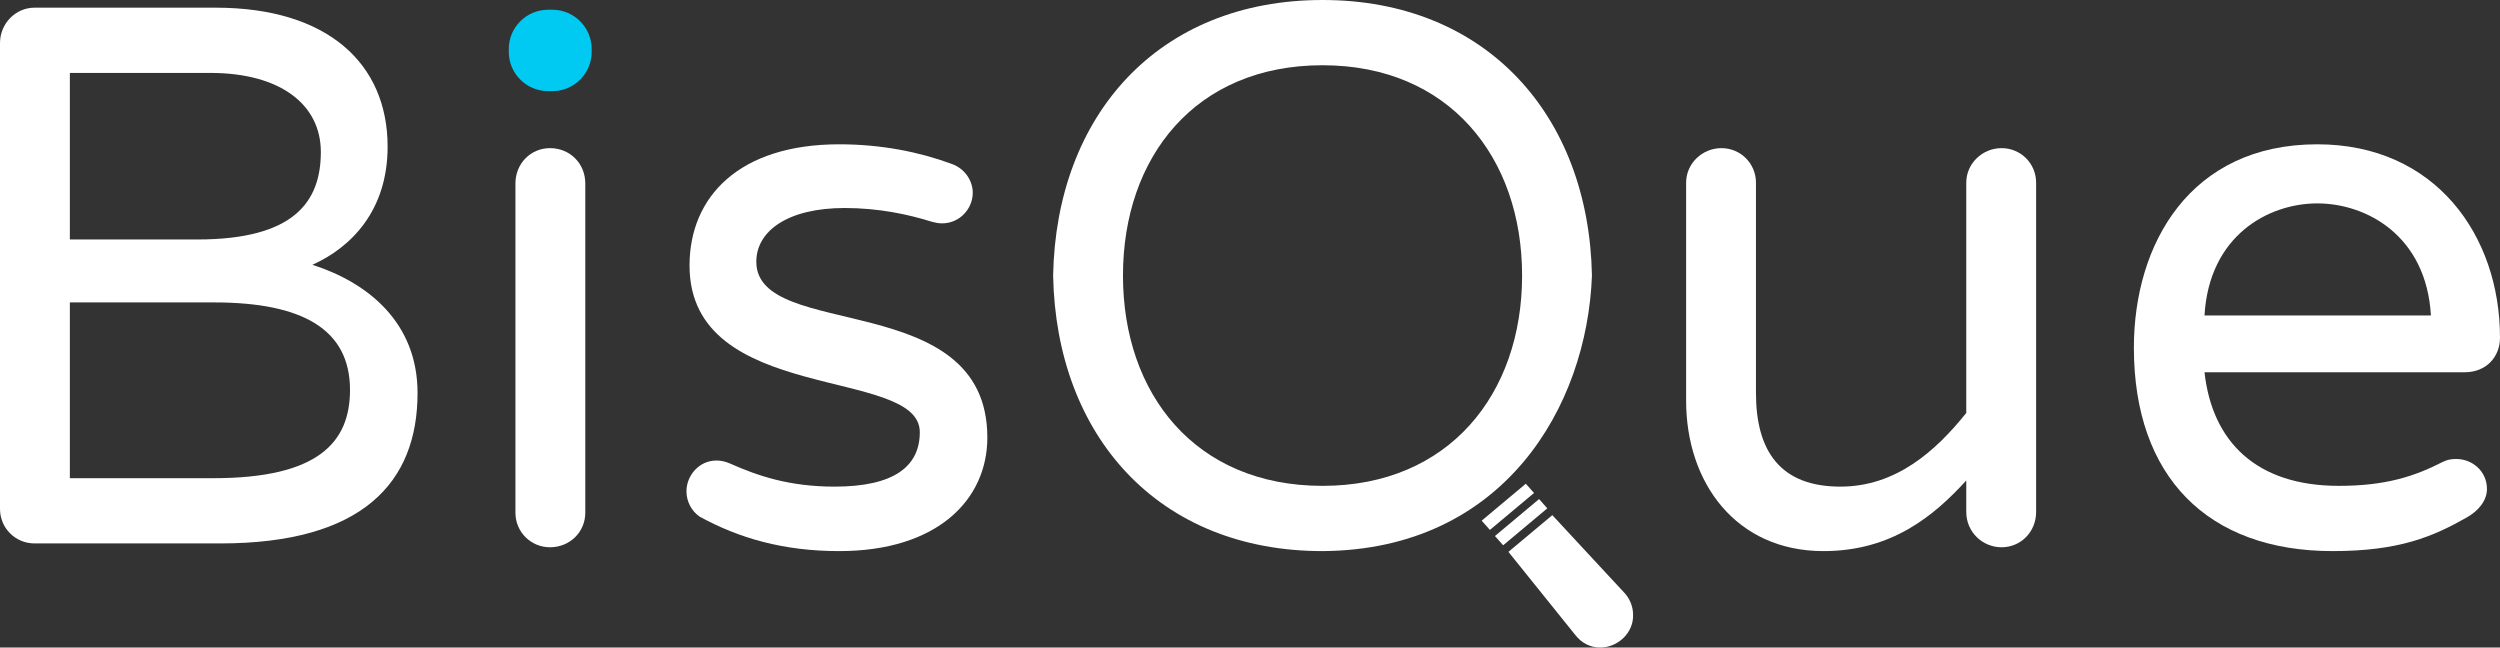 <?xml version="1.0" encoding="UTF-8" standalone="no"?>
<!-- Created with Inkscape (http://www.inkscape.org/) -->

<svg
   xmlns:dc="http://purl.org/dc/elements/1.1/"
   xmlns:cc="http://creativecommons.org/ns#"
   xmlns:rdf="http://www.w3.org/1999/02/22-rdf-syntax-ns#"
   xmlns:svg="http://www.w3.org/2000/svg"
   xmlns="http://www.w3.org/2000/svg"
   xmlns:sodipodi="http://sodipodi.sourceforge.net/DTD/sodipodi-0.dtd"
   xmlns:inkscape="http://www.inkscape.org/namespaces/inkscape"
   width="469.026"
   height="121.483"
   id="svg2"
   version="1.1"
   inkscape:version="0.48.5 r10040"
   sodipodi:docname="bisque_logo_white.svg">
  <rect width="100%" height="100%" fill="#333333" stroke="none"/>
  <defs
     id="defs4" />
  <sodipodi:namedview
     id="base"
     pagecolor="#ffffff"
     bordercolor="#666666"
     borderopacity="1.0"
     inkscape:pageopacity="0.0"
     inkscape:pageshadow="2"
     inkscape:zoom="2.1988102"
     inkscape:cx="292.12588"
     inkscape:cy="22.856397"
     inkscape:document-units="px"
     inkscape:current-layer="text2985"
     showgrid="false"
     inkscape:window-width="1186"
     inkscape:window-height="706"
     inkscape:window-x="120"
     inkscape:window-y="0"
     inkscape:window-maximized="0"
     fit-margin-top="0"
     fit-margin-left="0"
     fit-margin-right="0"
     fit-margin-bottom="0" />
  <g
     inkscape:label="Layer 1"
     inkscape:groupmode="layer"
     id="layer1"
     transform="translate(-28.254,-24.696)">
    <g
       style="font-size:40px;font-style:normal;font-variant:normal;font-weight:normal;font-stretch:normal;line-height:125%;letter-spacing:0px;word-spacing:0px;fill:#000000;fill-opacity:1;stroke:none;font-family:Varela Round;-inkscape-font-specification:Varela Round"
       id="text2985">
      <path
         d="m 86.862,74.376 c 7.344,-3.312 14.112,-10.224 14.112,-22.176 0,-15.552 -11.232,-26.064 -32.256,-26.064 l -33.984,0 c -3.6,0 -6.48,3.024 -6.48,6.624 l 0,87.408 c 0,3.6 2.88,6.48 6.48,6.48 l 34.848,0 c 26.64,0 37.008,-11.376 37.008,-28.224 0,-13.248 -9.36,-20.736 -19.728,-24.048 m 1.584,-21.168 c 0,9.36 -5.04,16.416 -23.184,16.416 l -23.904,0 0,-31.248 26.352,0 c 13.104,0 20.736,5.904 20.736,14.832 m -20.16,61.2 -26.928,0 0,-32.976 27.072,0 c 16.56,0 25.488,5.04 25.488,16.416 0,9.792 -5.904,16.56 -25.632,16.56"
         style="font-size:144px;fill:#ffffff;fill-opacity:1"
         id="path2990"
         inkscape:connector-curvature="0" />
      <path
         d="m 131.436,52.488 c -3.6,0 -6.48,2.88 -6.48,6.624 l 0,61.776 c 0,3.6 2.88,6.48 6.48,6.48 3.744,0 6.624,-2.88 6.624,-6.48 l 0,-61.776 c 0,-3.744 -2.88,-6.624 -6.624,-6.624"
         style="font-size:144px;fill:#ffffff;fill-opacity:1"
         id="path2992"
         inkscape:connector-curvature="0"
         sodipodi:nodetypes="csssssc" />
      <path
         d="m 170.145,73.8 c 0,-5.76 5.904,-10.08 16.56,-10.08 6.336,0 11.808,1.152 16.416,2.592 0.576,0.144 1.152,0.288 1.872,0.288 3.312,0 5.76,-2.736 5.76,-5.76 0,-2.16 -1.44,-4.608 -4.176,-5.472 -5.904,-2.16 -12.96,-3.6 -20.88,-3.6 -18.72,0 -28.08,9.792 -28.08,22.752 0,26.208 43.2,18.864 43.2,31.248 0,6.48 -4.896,10.224 -15.984,10.224 -8.496,0 -14.4,-2.016 -19.584,-4.32 -1.008,-0.432 -1.728,-0.576 -2.592,-0.576 -3.312,0 -5.616,2.88 -5.616,5.76 0,2.016 1.008,3.744 2.448,4.752 7.344,4.032 15.696,6.48 26.208,6.48 18.432,0 27.792,-9.648 27.792,-21.312 0,-28.224 -43.344,-18 -43.344,-32.976"
         style="font-size:144px;fill:#ffffff;fill-opacity:1"
         id="path2994"
         inkscape:connector-curvature="0" />
      <path
         d="m 326.919,76.392 c -0.576,-30.096 -19.872,-51.696 -50.544,-51.696 -30.816,0 -49.968,21.6 -50.544,51.696 0.576,30.096 19.728,51.696 50.544,51.696 33.936,-0.22 49.625,-27.017 50.544,-51.696 m -50.544,39.456 c -23.904,0 -37.44,-17.28 -37.44,-39.456 0,-22.176 13.536,-39.456 37.44,-39.456 23.76,0 37.44,17.28 37.44,39.456 0,22.176 -13.68,39.456 -37.44,39.456"
         style="font-size:144px;fill:#ffffff;fill-opacity:1"
         id="path2996"
         inkscape:connector-curvature="0"
         sodipodi:nodetypes="csccccsssc" />
      <path
         d="m 370.362,128.088 c 12.816,0 20.736,-6.624 26.784,-13.248 l 0,5.904 c 0,3.744 3.024,6.624 6.624,6.624 3.6,0 6.48,-2.88 6.48,-6.624 l 0,-61.776 c 0,-3.6 -2.88,-6.48 -6.48,-6.48 -3.6,0 -6.624,2.88 -6.624,6.48 l 0,43.2 c -5.76,7.2 -13.248,13.824 -23.616,13.824 -11.232,0 -15.84,-6.624 -15.84,-17.568 l 0,-39.456 c 0,-3.6 -2.88,-6.48 -6.48,-6.48 -3.6,0 -6.624,2.88 -6.624,6.48 l 0,40.896 c 0,15.408 9.36,28.224 25.776,28.224"
         style="font-size:144px;fill:#ffffff;fill-opacity:1"
         id="path2998"
         inkscape:connector-curvature="0" />
      <path
         d="m 489.072,110.808 c -1.008,0 -1.728,0.144 -2.592,0.576 -5.328,2.736 -10.8,4.464 -19.44,4.464 -15.552,0 -23.76,-8.352 -25.2,-21.312 l 48.816,0 c 4.032,0 6.624,-2.88 6.624,-6.48 0,-19.152 -12.096,-36.288 -34.272,-36.288 -23.904,0 -34.416,18.72 -34.416,38.16 0,24.192 13.824,38.16 37.296,38.16 12.528,0 18.864,-2.736 25.2,-6.336 2.016,-1.152 3.744,-3.024 3.744,-5.328 0,-3.312 -2.736,-5.616 -5.76,-5.616 m -26.064,-47.952 c 9.216,0 20.448,6.048 21.312,21.024 l -42.48,0 c 0.864,-14.976 11.952,-21.024 21.168,-21.024"
         style="font-size:144px;fill:#ffffff;fill-opacity:1"
         id="path3000"
         inkscape:connector-curvature="0" />
      <path
         sodipodi:nodetypes="csssssssc"
         inkscape:connector-curvature="0"
         id="path3009"
         style="font-size:144px;fill:#00c9f2;fill-opacity:1;font-family:Varela Round;-inkscape-font-specification:Varela Round"
         d="m 139.258,33.871 c 0,-4.032 -3.312,-7.344 -7.344,-7.344 -0.288,0 -0.576,0 -0.864,0 -4.032,0 -7.344,3.312 -7.344,7.344 0,0.432 0,0.432 0,0.576 0,4.032 3.312,7.344 7.344,7.344 0.576,0 0.72,0 0.864,0 4.032,0 7.344,-3.312 7.344,-7.344 0,-0.144 0,-0.432 0,-0.576" />
      <g
         id="g3793"
         transform="translate(-1.27,-1.848)"
         style="fill:#ffffff;fill-opacity:1">
        <path
           d="m 312.52,130.078 12.585,15.644 c 1.152,1.44 2.736,2.304 4.608,2.304 3.456,0 6.336,-2.88 6.192,-6.192 0,-1.584 -0.72,-3.168 -1.728,-4.176 l -13.422,-14.468"
           style="font-size:144px;font-style:normal;font-variant:normal;font-weight:normal;font-stretch:normal;line-height:125%;letter-spacing:0px;word-spacing:0px;fill:#ffffff;fill-opacity:1;stroke:none;font-family:Varela Round;-inkscape-font-specification:Varela Round"
           id="path3013-4"
           inkscape:connector-curvature="0"
           sodipodi:nodetypes="ccsccc" />
        <rect
           inkscape:transform-center-y="-8.1698659"
           inkscape:transform-center-x="-18.751254"
           transform="matrix(0.767,-0.642,0.664,0.748,0,0)"
           y="296.503"
           x="147.472"
           height="2.323"
           width="10.796"
           id="rect3005"
           style="fill:#ffffff;fill-opacity:1;stroke:none" />
        <rect
           inkscape:transform-center-y="-8.1698659"
           inkscape:transform-center-x="-18.751254"
           transform="matrix(0.767,-0.642,0.664,0.748,0,0)"
           y="292.696"
           x="147.525"
           height="2.323"
           width="10.796"
           id="rect3005-0"
           style="font-size:40px;font-style:normal;font-variant:normal;font-weight:normal;font-stretch:normal;line-height:125%;letter-spacing:0px;word-spacing:0px;fill:#ffffff;fill-opacity:1;stroke:none;font-family:Varela Round;-inkscape-font-specification:Varela Round" />
      </g>
    </g>
  </g>
</svg>
